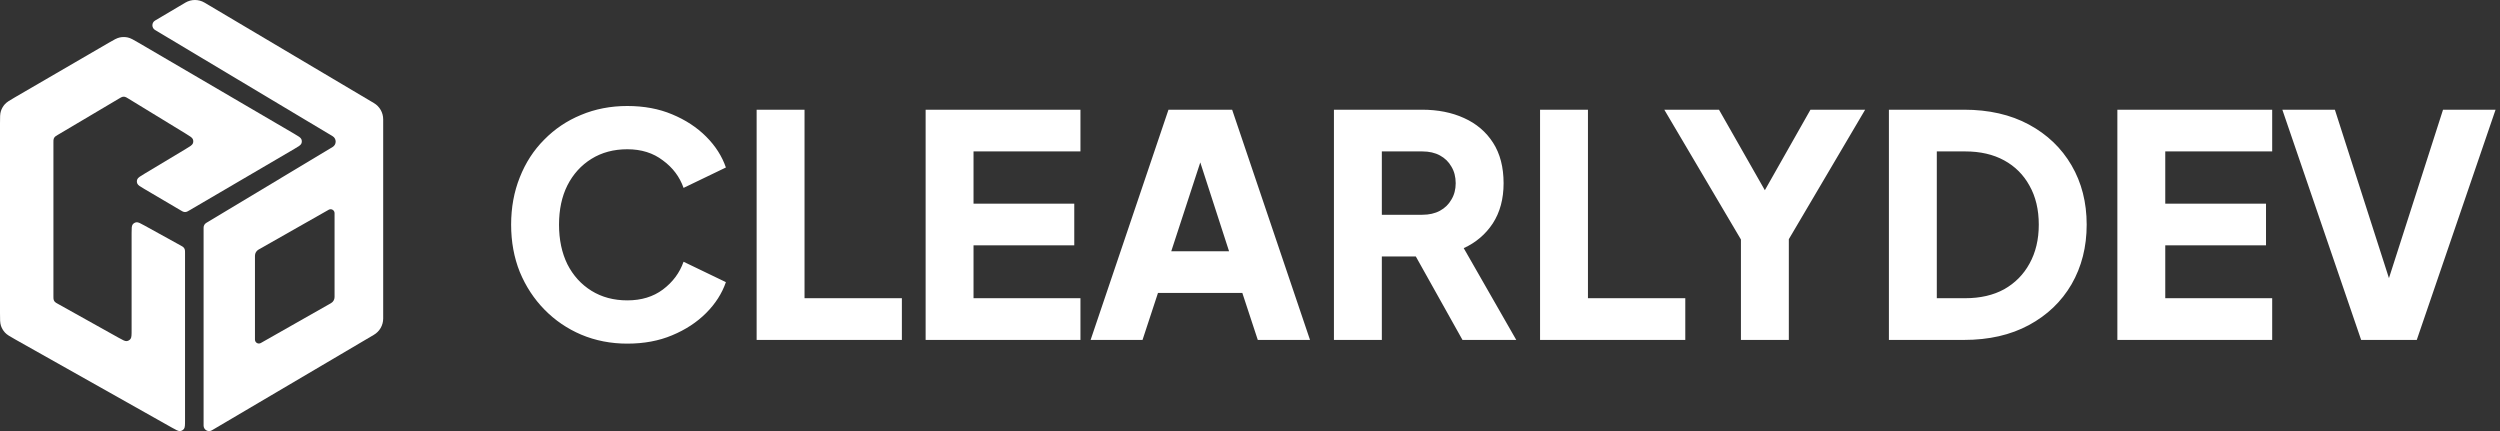 <svg width="1618" height="279" viewBox="0 0 1618 279" fill="none" xmlns="http://www.w3.org/2000/svg">
<rect x="0" y="0" width="1618" height="279" fill="#333333" stroke="none"/>
<path d="M119.754 271.793V163.807C119.754 162.583 119.754 161.971 119.573 161.425C119.413 160.942 119.152 160.499 118.806 160.126C118.416 159.704 117.88 159.408 116.809 158.817L93.621 146.022C90.841 144.488 89.451 143.721 88.314 143.857C87.322 143.975 86.425 144.505 85.843 145.317C85.175 146.247 85.175 147.836 85.175 151.012V213.576C85.175 216.767 85.175 218.363 84.504 219.295C83.92 220.109 83.019 220.638 82.024 220.753C80.884 220.885 79.491 220.107 76.705 218.553L37.499 196.671C36.436 196.078 35.905 195.781 35.518 195.36C35.175 194.987 34.916 194.546 34.758 194.065C34.578 193.522 34.578 192.913 34.578 191.694V92.203C34.578 91.019 34.578 90.427 34.749 89.896C34.9 89.425 35.147 88.992 35.474 88.623C35.844 88.205 36.354 87.903 37.372 87.3L77.143 63.734C78.215 63.099 78.75 62.782 79.321 62.66C79.825 62.553 80.347 62.556 80.85 62.671C81.419 62.8 81.95 63.125 83.013 63.773L120.367 86.592C123.019 88.213 124.345 89.023 124.793 90.063C125.184 90.971 125.18 92.001 124.782 92.907C124.326 93.944 122.994 94.743 120.329 96.343L93.395 112.513C90.687 114.139 89.334 114.951 88.879 115.999C88.482 116.914 88.487 117.953 88.891 118.864C89.355 119.908 90.716 120.709 93.438 122.311L116.873 136.105C117.922 136.722 118.446 137.03 119.005 137.151C119.499 137.259 120.01 137.259 120.504 137.153C121.063 137.033 121.588 136.726 122.637 136.111L190.423 96.42C193.185 94.802 194.566 93.993 195.032 92.941C195.437 92.023 195.437 90.976 195.031 90.058C194.565 89.006 193.184 88.198 190.42 86.582L89.914 27.793C86.337 25.701 84.548 24.654 82.644 24.244C80.959 23.88 79.216 23.878 77.53 24.237C75.625 24.642 73.833 25.684 70.25 27.766L9.718 62.954C6.177 65.012 4.407 66.041 3.119 67.477C1.98 68.748 1.12 70.243 0.594 71.867C0 73.702 0 75.75 0 79.848V202.695C0 206.855 0 208.935 0.61 210.792C1.15 212.435 2.032 213.945 3.198 215.222C4.517 216.664 6.329 217.684 9.952 219.724L111.266 276.76C114.056 278.33 115.451 279.115 116.594 278.986C117.59 278.874 118.494 278.345 119.081 277.531C119.754 276.598 119.754 274.996 119.754 271.793Z" fill="white"/>
<path fill-rule="evenodd" clip-rule="evenodd" d="M100.373 13.292L119.98 1.695C123.804 -0.567 128.553 -0.565 132.375 1.701L242.021 66.719C245.727 68.916 248 72.911 248 77.227V206.157C248 210.523 245.675 214.555 241.901 216.735L137.091 278.519C134.722 279.887 131.763 278.174 131.763 275.434V147.316C131.763 146.065 132.418 144.906 133.489 144.262L215.275 95.129C217.908 93.547 217.905 89.721 215.268 88.144L100.358 19.416C98.041 18.031 98.05 14.666 100.373 13.292ZM167.326 161.535C165.894 162.347 165.01 163.869 165.01 165.518V219.785C165.01 221.734 167.107 222.959 168.799 221.998L214.213 196.214C215.645 195.401 216.53 193.879 216.53 192.23V137.963C216.53 136.014 214.433 134.789 212.741 135.75L167.326 161.535Z" fill="white"/>
<path d="M406 222.4C395.333 222.4 385.4 220.467 376.2 216.6C367.133 212.733 359.2 207.333 352.4 200.4C345.6 193.467 340.267 185.333 336.4 176C332.667 166.667 330.8 156.467 330.8 145.4C330.8 134.333 332.667 124.133 336.4 114.8C340.133 105.333 345.4 97.2 352.2 90.4C359 83.467 366.933 78.133 376 74.4C385.2 70.533 395.2 68.6 406 68.6C416.8 68.6 426.467 70.4 435 74C443.667 77.6 451 82.4 457 88.4C463 94.4 467.267 101.067 469.8 108.4L442.4 121.6C439.867 114.4 435.4 108.467 429 103.8C422.733 99 415.067 96.6 406 96.6C397.2 96.6 389.467 98.667 382.8 102.8C376.133 106.933 370.933 112.667 367.2 120C363.6 127.2 361.8 135.667 361.8 145.4C361.8 155.133 363.6 163.667 367.2 171C370.933 178.333 376.133 184.067 382.8 188.2C389.467 192.333 397.2 194.4 406 194.4C415.067 194.4 422.733 192.067 429 187.4C435.4 182.6 439.867 176.6 442.4 169.4L469.8 182.6C467.267 189.933 463 196.6 457 202.6C451 208.6 443.667 213.4 435 217C426.467 220.6 416.8 222.4 406 222.4ZM489.692 220V71H520.692V193H583.692V220H489.692ZM599.067 220V71H699.267V98H630.067V131.8H695.267V158.8H630.067V193H699.267V220H599.067ZM705.841 220L756.241 71H797.441L847.841 220H814.041L804.041 189.6H749.441L739.441 220H705.841ZM758.041 162.6H795.441L772.641 92.2H781.041L758.041 162.6ZM863.325 220V71H920.325C930.592 71 939.658 72.8 947.525 76.4C955.525 80 961.792 85.333 966.325 92.4C970.858 99.467 973.125 108.2 973.125 118.6C973.125 128.733 970.792 137.4 966.125 144.6C961.458 151.667 955.192 157 947.325 160.6L981.325 220H946.525L909.725 154.2L929.725 166H894.325V220H863.325ZM894.325 139H920.525C924.925 139 928.725 138.133 931.925 136.4C935.125 134.667 937.592 132.267 939.325 129.2C941.192 126.133 942.125 122.6 942.125 118.6C942.125 114.467 941.192 110.867 939.325 107.8C937.592 104.733 935.125 102.333 931.925 100.6C928.725 98.867 924.925 98 920.525 98H894.325V139ZM996.723 220V71H1027.72V193H1090.72V220H996.723ZM1126.73 220V155L1077.13 71H1112.53L1148.53 134.2H1135.93L1171.73 71H1207.13L1157.73 154.8V220H1126.73ZM1222.5 220V71H1271.1C1287.24 71 1301.24 74.2 1313.1 80.6C1324.97 87 1334.17 95.8 1340.7 107C1347.24 118.2 1350.5 131 1350.5 145.4C1350.5 159.8 1347.24 172.667 1340.7 184C1334.17 195.2 1324.97 204 1313.1 210.4C1301.24 216.8 1287.24 220 1271.1 220H1222.5ZM1253.5 193H1271.9C1281.64 193 1290.04 191.067 1297.1 187.2C1304.17 183.2 1309.64 177.667 1313.5 170.6C1317.5 163.4 1319.5 155 1319.5 145.4C1319.5 135.667 1317.5 127.267 1313.5 120.2C1309.64 113.133 1304.17 107.667 1297.1 103.8C1290.04 99.933 1281.64 98 1271.9 98H1253.5V193ZM1370.36 220V71H1470.56V98H1401.36V131.8H1466.56V158.8H1401.36V193H1470.56V220H1370.36ZM1528.13 220L1477.13 71H1511.13L1549.53 190.6H1542.73L1581.13 71H1615.13L1564.13 220H1528.13Z" fill="white"/>
</svg>
